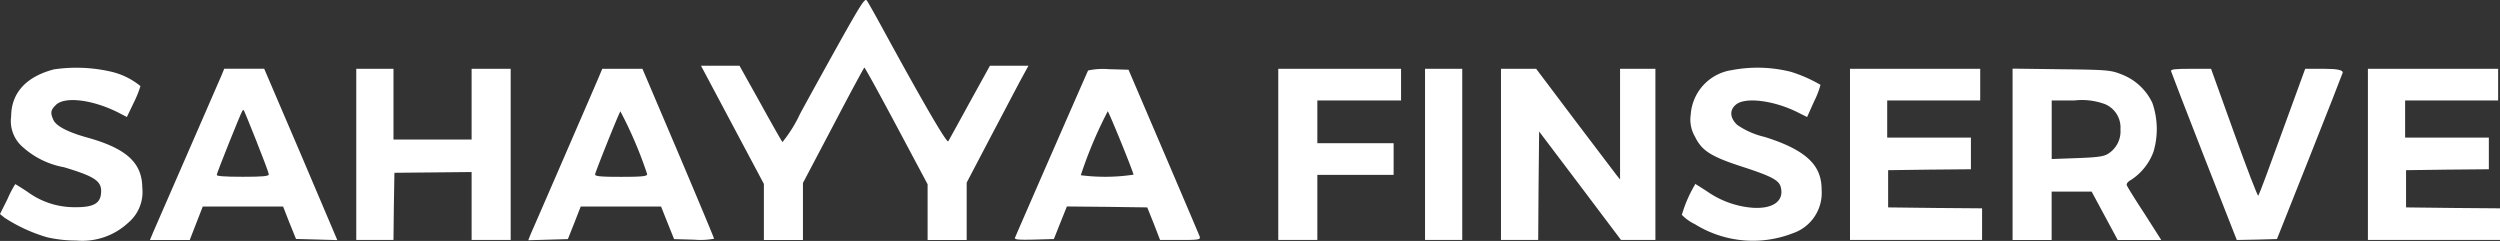 <svg xmlns="http://www.w3.org/2000/svg" width="166" height="16" viewBox="0 0 166 16">
  <rect x="0" y="0" width="166" height="16" fill="#333333" stroke="none"/>
  <g id="Logo-SAHAYYA_SVG" data-name="Logo-SAHAYYA SVG" transform="translate(-76.7 -686.402)">
    <path id="Path_12135" data-name="Path 12135" d="M463.665,689.093c-.877,1.572-2.088,3.76-2.681,4.855a9.012,9.012,0,0,1-1.174,1.886c-.049-.05-.716-1.22-1.47-2.59l-1.384-2.478H454.4l2.088,3.924,2.088,3.924v3.723h2.594V698.55l2.014-3.823c1.1-2.1,2.026-3.823,2.063-3.836s1,1.748,2.137,3.874l2.063,3.873v3.7h2.594v-3.811l1.556-2.968c.865-1.635,1.779-3.383,2.051-3.886l.494-.906h-2.557l-1.334,2.415c-.729,1.333-1.371,2.5-1.433,2.6-.1.151-1.8-2.792-4.521-7.785-.4-.73-.791-1.421-.877-1.547C465.3,686.251,465.085,686.565,463.665,689.093Z" transform="translate(-331.154 0)" fill="#fff"/>
    <path id="Path_12136" data-name="Path 12136" d="M80.282,720.608c-1.841.482-2.829,1.556-2.841,3.113a2.279,2.279,0,0,0,.642,1.927,5.573,5.573,0,0,0,2.866,1.458c2.1.63,2.545.939,2.458,1.754-.062.667-.544.914-1.742.9a5.246,5.246,0,0,1-3.162-1.038c-.42-.272-.778-.494-.791-.494a7.5,7.5,0,0,0-.519,1l-.494.988.309.247a10.6,10.6,0,0,0,2.841,1.3,8.724,8.724,0,0,0,1.915.21,4.481,4.481,0,0,0,3.471-1.2,2.66,2.66,0,0,0,.914-2.3c-.012-1.655-1.038-2.606-3.644-3.335-1.3-.358-2.075-.766-2.261-1.174-.21-.469-.185-.655.161-.988.581-.593,2.446-.358,4.138.494l.581.3.457-.951a7.281,7.281,0,0,0,.445-1.1,4.765,4.765,0,0,0-1.976-.964A10.269,10.269,0,0,0,80.282,720.608Z" transform="translate(0 -29.6)" fill="#fff"/>
    <path id="Path_12137" data-name="Path 12137" d="M985.932,720.648a3.2,3.2,0,0,0-2.656,2.94,2.237,2.237,0,0,0,.284,1.47c.445.926,1.062,1.322,3.125,1.989,1.939.63,2.458.9,2.569,1.359.235.914-.506,1.458-1.865,1.371a6.1,6.1,0,0,1-3.026-1.087c-1.05-.679-.778-.482-.8-.457a8.6,8.6,0,0,0-.877,2.014,3.033,3.033,0,0,0,.865.618,7.294,7.294,0,0,0,6.5.605,2.828,2.828,0,0,0,1.915-2.891c0-1.433-.729-2.557-3.792-3.508a5.312,5.312,0,0,1-1.816-.8c-.494-.469-.519-1-.062-1.359.642-.506,2.569-.247,4.138.556l.568.284.47-1.05a5.57,5.57,0,0,0,.42-1.087,9.52,9.52,0,0,0-1.964-.865,9.087,9.087,0,0,0-3.99-.1Z" transform="translate(-794.311 -29.579)" fill="#fff"/>
    <path id="Path_12138" data-name="Path 12138" d="M162.068,721.5c-.1.222-1.112,2.545-2.248,5.163s-2.174,4.991-2.3,5.275l-.222.531h2.644l.432-1.112.432-1.112h5.336l.42,1.075L167,732.4l1.371.037,1.371.037-2.421-5.695-2.434-5.682h-2.656Zm2.31,4.422c.445,1.112.815,2.1.815,2.186,0,.124-.408.161-1.729.161s-1.729-.049-1.729-.124c0-.123,1.556-4,1.692-4.237.037-.062.074-.086.1-.062S163.933,724.794,164.378,725.918Z" transform="translate(-70.644 -30.129)" fill="#fff"/>
    <path id="Path_12139" data-name="Path 12139" d="M268.2,726.782v5.682h2.471l.025-2.236.037-2.224,2.569-.025,2.557-.025v4.509h2.594V721.1h-2.594v4.694h-5.188V721.1H268.2Z" transform="translate(-167.844 -30.129)" fill="#fff"/>
    <path id="Path_12140" data-name="Path 12140" d="M366.044,721.5c-.087.222-1.124,2.606-2.285,5.287s-2.2,5.065-2.3,5.287l-.161.408,1.309-.037,1.322-.037.432-1.087.42-1.075h5.336l.432,1.087.432,1.075,1.334.037a5.089,5.089,0,0,0,1.322-.062c0-.049-1.075-2.619-2.372-5.682l-2.384-5.6h-2.668Zm3.15,6.6c0,.136-.358.173-1.729.173s-1.729-.037-1.729-.161,1.507-3.9,1.68-4.188A27.515,27.515,0,0,1,369.194,728.092Z" transform="translate(-249.522 -30.129)" fill="#fff"/>
    <path id="Path_12141" data-name="Path 12141" d="M628.316,721.37c-.049.086-4.484,10.228-4.855,11.105-.049.124.222.148,1.26.124l1.322-.037.432-1.087.432-1.075,2.668.025,2.668.037.432,1.075.42,1.087h1.347c1.235,0,1.346-.025,1.285-.222-.037-.111-1.124-2.656-2.4-5.645L631,721.32l-1.309-.037A4.688,4.688,0,0,0,628.316,721.37Zm2.2,4.793c.445,1.1.815,2.051.815,2.125a12.706,12.706,0,0,1-3.5.037,28.3,28.3,0,0,1,1.791-4.249C629.662,724.124,630.07,725.063,630.515,726.163Z" transform="translate(-479.366 -30.288)" fill="#fff"/>
    <path id="Path_12142" data-name="Path 12142" d="M765.3,726.782v5.682h2.594v-4.324h5.065v-2.1h-5.065V723.2h5.559v-2.1H765.3Z" transform="translate(-603.723 -30.129)" fill="#fff"/>
    <path id="Path_12143" data-name="Path 12143" d="M844.3,726.782v5.682h2.471V721.1H844.3Z" transform="translate(-672.978 -30.129)" fill="#fff"/>
    <path id="Path_12144" data-name="Path 12144" d="M885.3,726.782v5.682h2.471l.025-3.607.037-3.595,2.718,3.595,2.718,3.607h2.285V721.1h-2.347v7.35l-.247-.309c-.136-.173-1.384-1.828-2.792-3.681l-2.532-3.36H885.3Z" transform="translate(-708.935 -30.129)" fill="#fff"/>
    <path id="Path_12145" data-name="Path 12145" d="M1073.3,726.782v5.682h8.77v-2.1l-3.113-.025-3.125-.037v-2.471l2.755-.037,2.742-.025v-2.1h-5.559V723.2h6.176v-2.1H1073.3Z" transform="translate(-873.76 -30.129)" fill="#fff"/>
    <path id="Path_12146" data-name="Path 12146" d="M1161.3,726.682v5.695h2.594v-3.212h2.656l.865,1.606.865,1.606h2.891l-1.1-1.729c-.618-.939-1.149-1.8-1.186-1.9s.062-.247.3-.371a3.808,3.808,0,0,0,1.47-1.853,5.289,5.289,0,0,0-.074-3.249,3.729,3.729,0,0,0-2.063-1.9c-.692-.272-.915-.3-3.966-.334L1161.3,721Zm6.139-3.323a1.682,1.682,0,0,1,1.025,1.668,1.759,1.759,0,0,1-.828,1.63c-.272.173-.679.235-2.038.284l-1.7.062v-3.891h1.519A4.415,4.415,0,0,1,1167.439,723.359Z" transform="translate(-950.965 -30.041)" fill="#fff"/>
    <path id="Path_12147" data-name="Path 12147" d="M1246.477,721.261c.025.1,1.013,2.656,2.2,5.695l2.162,5.509,1.334-.025,1.334-.037,2.137-5.374c1.174-2.953,2.174-5.5,2.223-5.658q.087-.272-1.2-.272h-1.285l-1.519,4.163c-.828,2.3-1.544,4.212-1.594,4.262s-.766-1.828-1.606-4.163l-1.532-4.262h-1.346c-1.075,0-1.347.037-1.309.161Z" transform="translate(-1025.617 -30.129)" fill="#fff"/>
    <path id="Path_12148" data-name="Path 12148" d="M1352.3,726.782v5.682h8.771v-2.1l-3.113-.025-3.125-.037v-2.471l2.755-.037,2.742-.025v-2.1h-5.559V723.2h6.176v-2.1H1352.3Z" transform="translate(-1118.371 -30.129)" fill="#fff"/>
  </g>
</svg>
